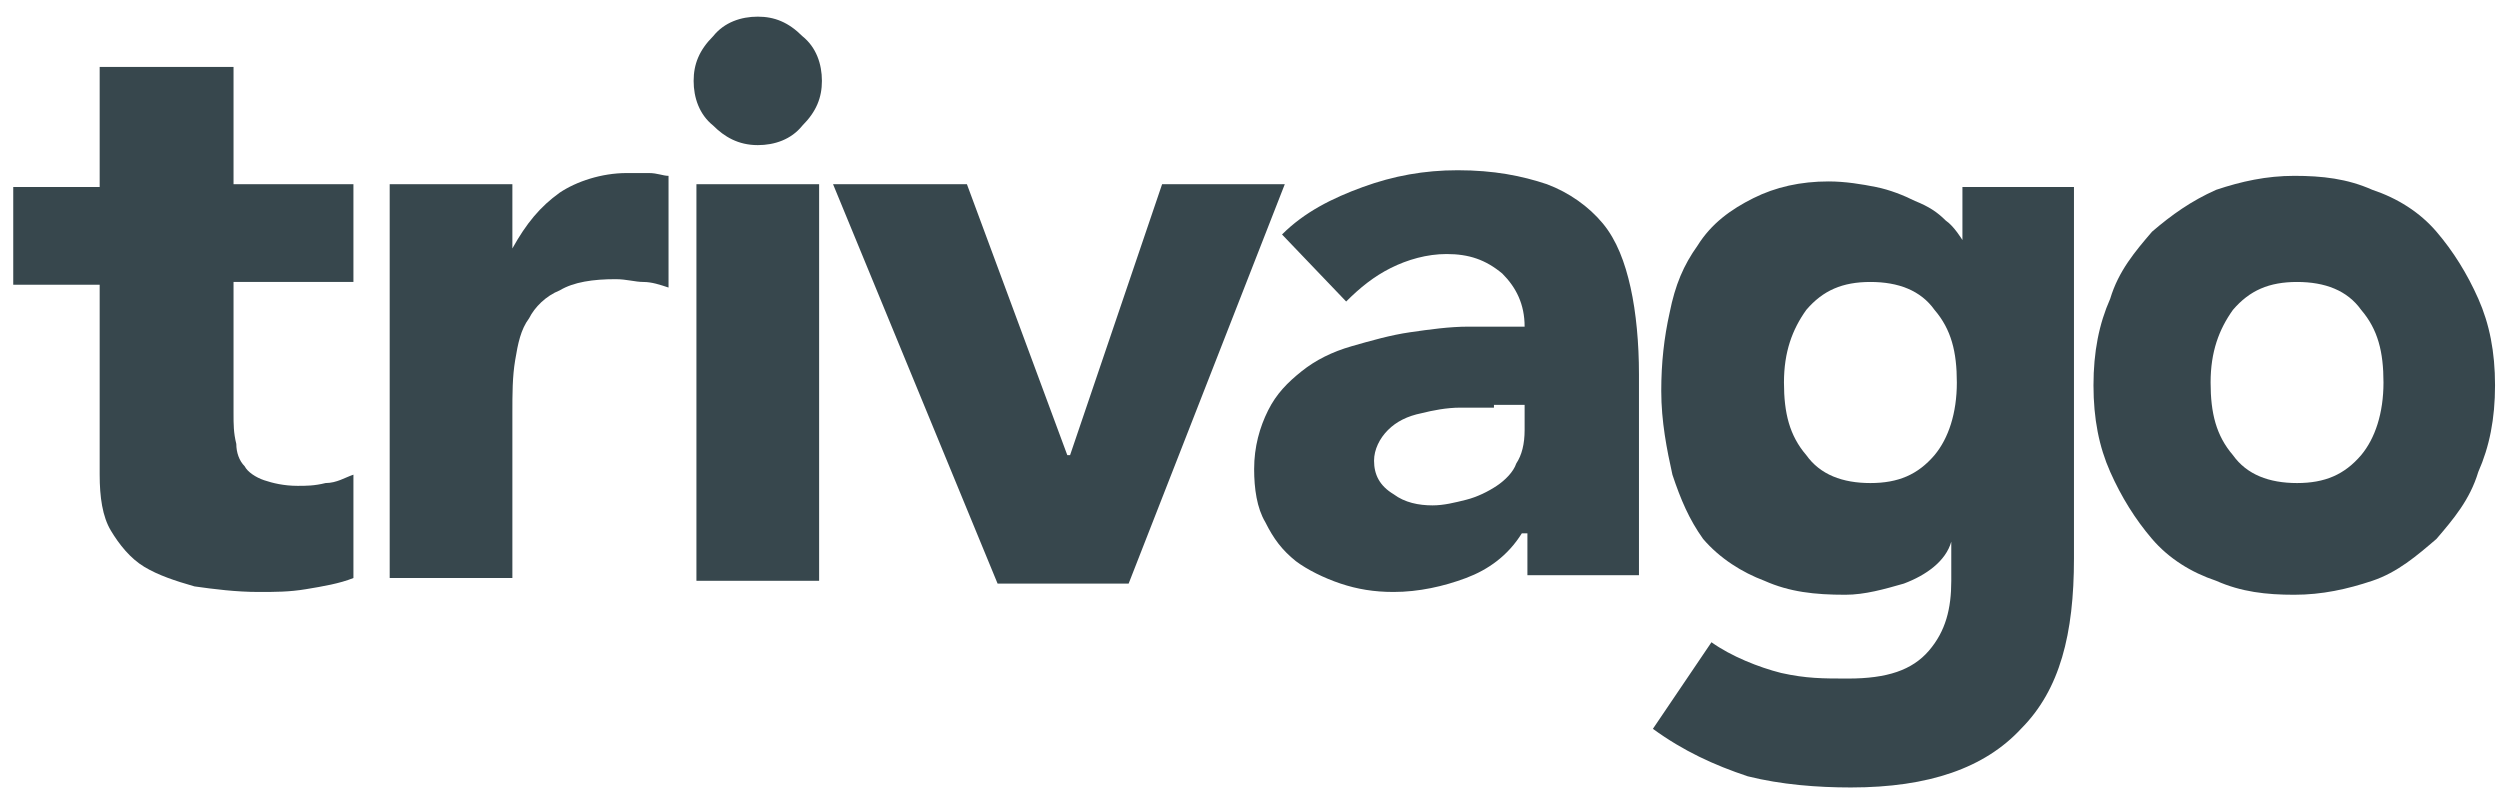 <svg width="145" height="46" viewBox="0 0 145 46" fill="none" xmlns="http://www.w3.org/2000/svg">
<path d="M61.903 26.397H62.065L67.402 10.684H74.518L65.461 33.848H57.86L48.317 10.684H56.081L61.903 26.397Z" fill="#37474D"/>
<path d="M20.499 16.354H13.545V23.968C13.545 24.616 13.545 25.101 13.706 25.749C13.706 26.235 13.868 26.721 14.192 27.045C14.353 27.369 14.838 27.693 15.324 27.855C15.809 28.017 16.456 28.179 17.265 28.179C17.75 28.179 18.235 28.179 18.882 28.017C19.529 28.017 20.014 27.693 20.499 27.531V33.525C19.691 33.849 18.72 34.011 17.75 34.172C16.779 34.334 15.971 34.334 15 34.334C13.706 34.334 12.412 34.172 11.28 34.011C10.148 33.687 9.178 33.363 8.369 32.877C7.56 32.391 6.913 31.581 6.428 30.771C5.943 29.961 5.781 28.827 5.781 27.531V16.516H0.768V10.847H5.781V3.882H13.545V10.685H20.499V16.354Z" fill="#37474D"/>
<path d="M22.602 10.685H29.718V14.41C30.527 12.953 31.335 11.981 32.467 11.171C33.438 10.523 34.893 10.037 36.349 10.037H37.643C38.128 10.037 38.452 10.199 38.775 10.199V16.678C38.29 16.516 37.805 16.354 37.319 16.354C36.834 16.354 36.349 16.192 35.702 16.192C34.408 16.192 33.276 16.354 32.467 16.84C31.659 17.164 31.012 17.812 30.688 18.46C30.203 19.108 30.041 19.918 29.88 20.89C29.718 21.862 29.718 22.834 29.718 23.968V33.525H22.602V10.685Z" fill="#37474D"/>
<path d="M43.951 8.417C44.922 8.417 45.892 8.093 46.539 7.283C47.348 6.473 47.671 5.663 47.671 4.691C47.671 3.719 47.348 2.747 46.539 2.099C45.73 1.29 44.922 0.966 43.951 0.966C42.981 0.966 42.011 1.29 41.364 2.099C40.555 2.909 40.231 3.719 40.231 4.691C40.231 5.663 40.555 6.635 41.364 7.283C42.011 7.931 42.819 8.417 43.951 8.417Z" fill="#37474D"/>
<path d="M40.393 10.684H47.509V33.686H40.393V10.684Z" fill="#37474D"/>
<path d="M86.649 23.643H84.709C83.9 23.643 83.091 23.805 82.444 23.967C81.636 24.129 80.989 24.453 80.504 24.939C80.018 25.425 79.695 26.073 79.695 26.721C79.695 27.53 80.018 28.178 80.827 28.664C81.474 29.15 82.283 29.312 83.091 29.312C83.738 29.312 84.385 29.15 85.032 28.988C85.679 28.826 86.326 28.502 86.811 28.178C87.296 27.855 87.782 27.369 87.943 26.883C88.267 26.397 88.428 25.749 88.428 24.939V23.481H86.649V23.643ZM88.267 30.932C87.458 32.228 86.326 33.038 85.032 33.524C83.738 34.01 82.283 34.334 80.827 34.334C79.695 34.334 78.724 34.172 77.754 33.848C76.784 33.524 75.813 33.038 75.166 32.552C74.358 31.904 73.872 31.256 73.387 30.284C72.902 29.474 72.74 28.34 72.74 27.206C72.74 25.911 73.064 24.777 73.549 23.805C74.034 22.833 74.681 22.185 75.49 21.537C76.298 20.889 77.269 20.403 78.401 20.079C79.533 19.755 80.665 19.431 81.797 19.269C82.93 19.107 84.062 18.945 85.194 18.945H88.428C88.428 17.649 87.943 16.678 87.135 15.868C86.164 15.058 85.194 14.734 83.9 14.734C82.768 14.734 81.636 15.058 80.665 15.544C79.695 16.03 78.886 16.678 78.078 17.488L74.358 13.6C75.651 12.304 77.269 11.494 79.048 10.846C80.827 10.198 82.606 9.874 84.547 9.874C86.649 9.874 88.267 10.198 89.722 10.684C91.016 11.17 92.148 11.98 92.957 12.952C93.766 13.924 94.251 15.22 94.574 16.678C94.898 18.135 95.06 19.917 95.06 21.699V33.362H88.59V30.932H88.267Z" fill="#37474D"/>
<path d="M143.741 17.326C143.094 15.868 142.286 14.572 141.315 13.438C140.345 12.305 139.051 11.495 137.595 11.009C136.14 10.361 134.684 10.199 133.067 10.199C131.449 10.199 129.994 10.523 128.538 11.009C127.083 11.657 125.95 12.466 124.818 13.438C123.848 14.572 122.877 15.706 122.392 17.326C121.745 18.784 121.422 20.404 121.422 22.348C121.422 24.291 121.745 25.911 122.392 27.369C123.039 28.827 123.848 30.123 124.818 31.257C125.789 32.391 127.083 33.2 128.538 33.686C129.994 34.334 131.449 34.496 133.067 34.496C134.684 34.496 136.14 34.172 137.595 33.686C139.051 33.2 140.183 32.228 141.315 31.257C142.286 30.123 143.256 28.989 143.741 27.369C144.388 25.911 144.712 24.291 144.712 22.348C144.712 20.404 144.388 18.784 143.741 17.326ZM136.948 26.397C135.978 27.531 134.846 28.017 133.229 28.017C131.611 28.017 130.317 27.531 129.509 26.397C128.538 25.263 128.215 23.967 128.215 22.186C128.215 20.404 128.7 19.108 129.509 17.974C130.479 16.84 131.611 16.354 133.229 16.354C134.846 16.354 136.14 16.84 136.948 17.974C137.919 19.108 138.242 20.404 138.242 22.186C138.242 23.967 137.757 25.425 136.948 26.397Z" fill="#37474D"/>
<path d="M113.821 10.847V13.924C113.821 13.924 113.336 13.114 112.85 12.79C112.365 12.305 111.88 11.981 111.071 11.657C110.424 11.333 109.616 11.009 108.807 10.847C107.998 10.685 107.028 10.523 106.057 10.523C104.44 10.523 102.984 10.847 101.691 11.495C100.397 12.143 99.265 12.953 98.456 14.248C97.647 15.382 97.162 16.516 96.839 18.136C96.515 19.594 96.353 21.052 96.353 22.672C96.353 24.453 96.677 26.073 97 27.531C97.486 28.989 97.971 30.123 98.779 31.257C99.75 32.391 101.044 33.2 102.338 33.686C103.793 34.334 105.249 34.496 107.028 34.496C108.16 34.496 109.292 34.172 110.424 33.848C111.718 33.362 112.85 32.553 113.174 31.419V33.686C113.174 35.306 112.85 36.602 111.88 37.736C110.909 38.87 109.454 39.356 107.19 39.356C105.734 39.356 104.764 39.356 103.308 39.032C102.014 38.708 100.397 38.06 99.265 37.25L95.868 42.272C97.647 43.567 99.426 44.377 101.367 45.025C103.308 45.511 105.411 45.673 107.351 45.673C111.88 45.673 115.115 44.539 117.217 42.272C119.481 40.004 120.29 36.764 120.29 32.391V10.847H113.821ZM112.203 26.397C111.233 27.531 110.101 28.017 108.483 28.017C106.866 28.017 105.572 27.531 104.764 26.397C103.793 25.263 103.47 23.967 103.47 22.186C103.47 20.404 103.955 19.108 104.764 17.974C105.734 16.84 106.866 16.354 108.483 16.354C110.101 16.354 111.395 16.84 112.203 17.974C113.174 19.108 113.497 20.404 113.497 22.186C113.497 23.967 113.012 25.425 112.203 26.397Z" fill="#37474D"/>
</svg>
